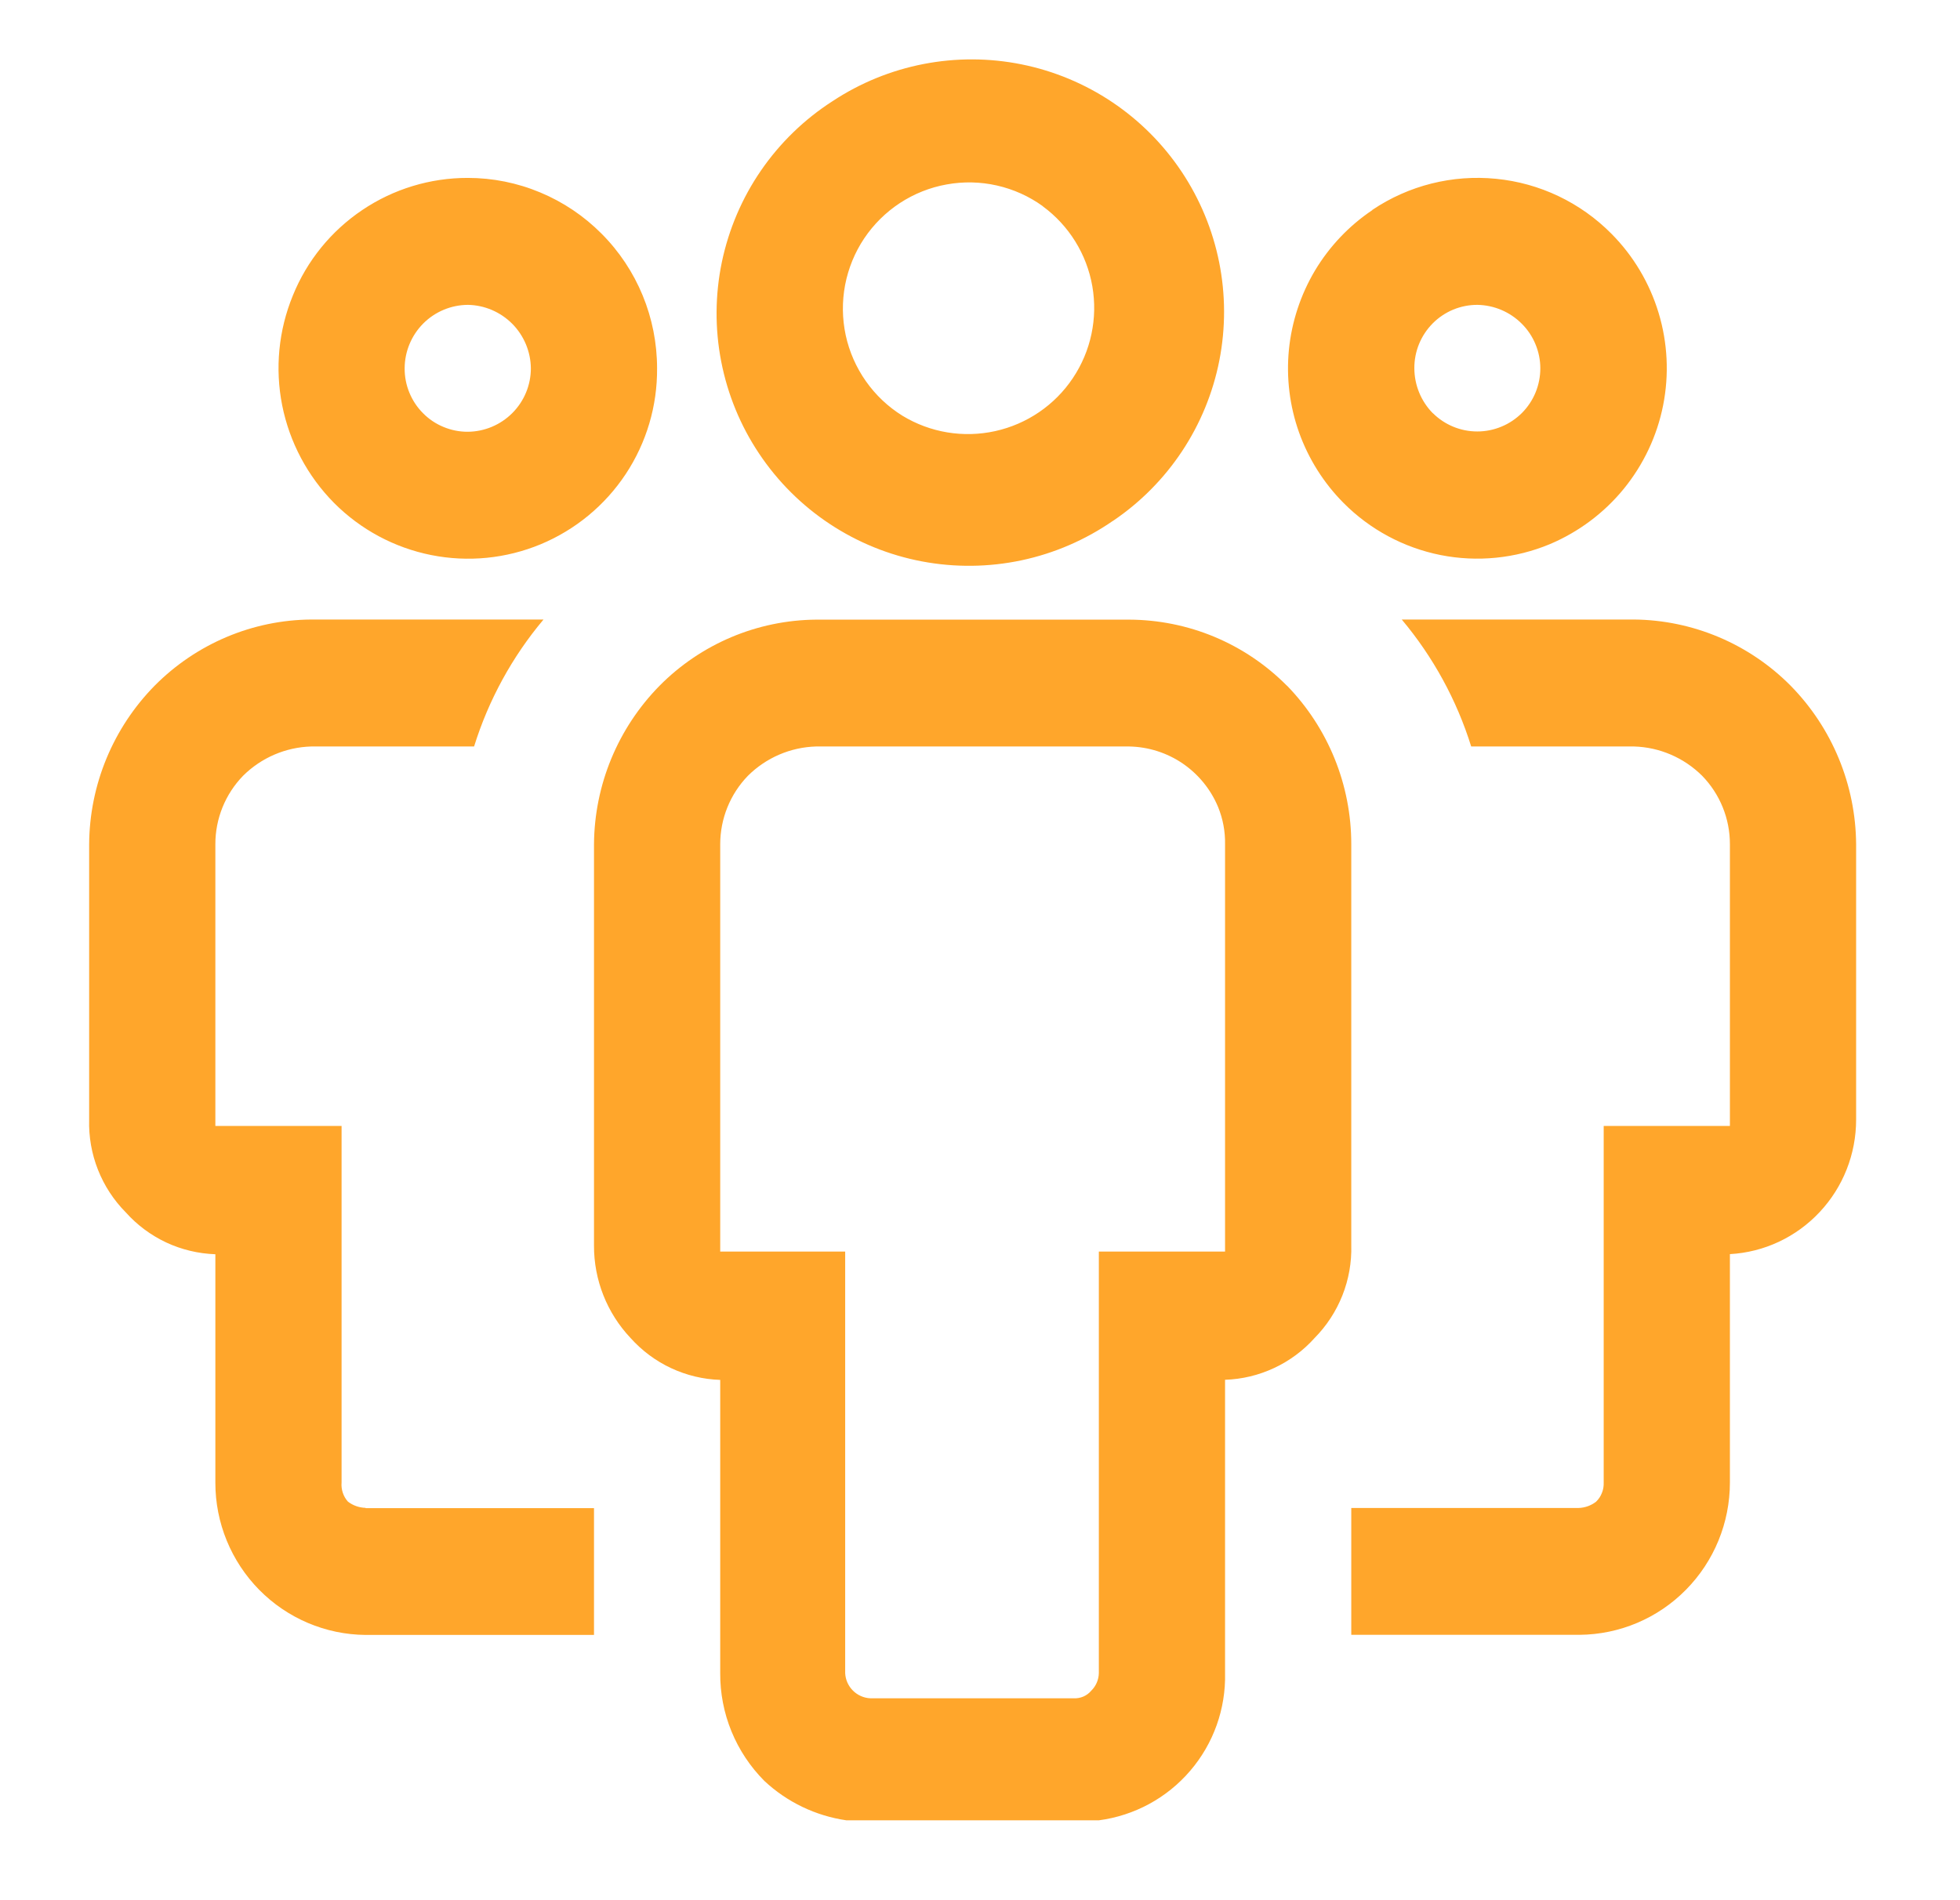 <svg width="33" height="32" viewBox="0 0 33 32" fill="none" xmlns="http://www.w3.org/2000/svg">
<path fill-rule="evenodd" clip-rule="evenodd" d="M18.737 8.772C18.273 9.093 17.75 9.319 17.198 9.436C16.646 9.553 16.076 9.559 15.521 9.454C14.967 9.349 14.439 9.134 13.968 8.822C13.498 8.511 13.094 8.108 12.781 7.639C12.467 7.17 12.251 6.643 12.143 6.089C12.035 5.535 12.039 4.965 12.154 4.412C12.27 3.86 12.493 3.336 12.813 2.871C13.133 2.406 13.542 2.009 14.017 1.704C14.954 1.085 16.099 0.862 17.2 1.084C18.301 1.306 19.269 1.955 19.893 2.889C20.517 3.823 20.746 4.966 20.53 6.069C20.314 7.171 19.67 8.143 18.739 8.772H18.737ZM17.557 3.472C17.326 3.305 17.063 3.187 16.785 3.124C16.507 3.061 16.219 3.055 15.939 3.106C15.658 3.156 15.391 3.263 15.152 3.419C14.914 3.575 14.709 3.778 14.55 4.015C14.392 4.251 14.283 4.518 14.229 4.798C14.176 5.078 14.179 5.366 14.239 5.645C14.299 5.923 14.415 6.187 14.579 6.42C14.743 6.653 14.952 6.851 15.194 7.001C15.662 7.286 16.221 7.378 16.756 7.26C17.29 7.142 17.759 6.823 18.063 6.368C18.368 5.913 18.485 5.359 18.391 4.819C18.297 4.28 17.998 3.798 17.557 3.474V3.472ZM23.104 3.536C23.716 3.123 24.454 2.938 25.189 3.011C25.924 3.083 26.61 3.41 27.13 3.935C27.501 4.308 27.774 4.767 27.926 5.271C28.078 5.774 28.104 6.308 28.002 6.824C27.9 7.34 27.672 7.823 27.34 8.231C27.008 8.638 26.58 8.958 26.096 9.163C25.513 9.406 24.872 9.47 24.253 9.347C23.634 9.223 23.066 8.918 22.621 8.47C22.287 8.134 22.032 7.729 21.872 7.283C21.713 6.837 21.655 6.361 21.701 5.89C21.748 5.418 21.898 4.963 22.14 4.556C22.383 4.15 22.713 3.802 23.106 3.538L23.104 3.536ZM24.124 6.957C24.323 7.155 24.593 7.267 24.875 7.266C25.014 7.266 25.152 7.238 25.281 7.184C25.41 7.131 25.526 7.052 25.625 6.954C25.723 6.855 25.801 6.738 25.854 6.609C25.907 6.48 25.934 6.342 25.934 6.202C25.934 6.063 25.906 5.925 25.852 5.796C25.799 5.667 25.721 5.551 25.622 5.452C25.424 5.253 25.156 5.139 24.876 5.134C24.736 5.133 24.597 5.161 24.467 5.214C24.338 5.268 24.22 5.347 24.122 5.446C24.023 5.546 23.945 5.664 23.892 5.793C23.839 5.923 23.812 6.062 23.813 6.202C23.814 6.485 23.925 6.757 24.124 6.959V6.957ZM6.155 25.398H10.001V27.533H6.155C5.481 27.527 4.838 27.254 4.365 26.774C3.891 26.293 3.625 25.644 3.626 24.968V21.122C3.34 21.112 3.058 21.045 2.799 20.924C2.54 20.802 2.308 20.63 2.117 20.416C1.914 20.211 1.755 19.967 1.649 19.698C1.543 19.43 1.493 19.143 1.501 18.855V14.218C1.507 13.215 1.905 12.257 2.606 11.545C3.305 10.841 4.251 10.44 5.241 10.433H9.151C8.623 11.061 8.226 11.788 7.982 12.571H5.241C4.81 12.583 4.399 12.76 4.093 13.064C3.793 13.373 3.625 13.787 3.626 14.218V18.961H5.751V24.966C5.746 25.024 5.753 25.082 5.771 25.137C5.789 25.193 5.819 25.244 5.857 25.287C5.942 25.353 6.047 25.39 6.155 25.393V25.398ZM21.667 11.547C21.319 11.196 20.906 10.917 20.45 10.726C19.994 10.535 19.505 10.437 19.011 10.435H13.741C12.75 10.443 11.803 10.843 11.106 11.547C10.405 12.259 10.007 13.217 10.001 14.22V20.973C9.998 21.553 10.219 22.112 10.617 22.533C10.808 22.746 11.04 22.919 11.299 23.04C11.559 23.161 11.84 23.229 12.126 23.238V28.175C12.124 28.512 12.188 28.846 12.316 29.158C12.444 29.47 12.632 29.753 12.87 29.992C13.252 30.349 13.734 30.58 14.251 30.655H18.501C19.099 30.576 19.646 30.28 20.038 29.822C20.431 29.364 20.64 28.778 20.626 28.175V23.236C20.912 23.227 21.193 23.159 21.452 23.038C21.712 22.917 21.944 22.744 22.135 22.531C22.337 22.326 22.496 22.082 22.602 21.814C22.708 21.546 22.759 21.259 22.751 20.971V14.218C22.752 13.22 22.363 12.26 21.667 11.545V11.547ZM20.626 21.077H18.501V28.175C18.499 28.287 18.453 28.394 18.373 28.472C18.337 28.515 18.291 28.549 18.24 28.571C18.188 28.593 18.132 28.603 18.076 28.6H14.655C14.543 28.595 14.438 28.548 14.36 28.47C14.281 28.391 14.235 28.286 14.23 28.175V21.077H12.126V14.218C12.126 13.787 12.294 13.372 12.593 13.064C12.899 12.76 13.309 12.583 13.741 12.571H19.011C19.333 12.577 19.646 12.676 19.912 12.857C20.178 13.039 20.386 13.294 20.509 13.591C20.59 13.79 20.63 14.003 20.626 14.218V21.077ZM26.597 27.531H22.751V25.395H26.576C26.684 25.392 26.788 25.355 26.873 25.289C26.916 25.247 26.95 25.197 26.971 25.141C26.994 25.086 27.003 25.026 27.001 24.966V18.961H29.126V14.218C29.127 13.787 28.959 13.373 28.658 13.064C28.352 12.76 27.942 12.583 27.511 12.571H24.77C24.526 11.788 24.128 11.061 23.601 10.433H27.511C28.501 10.442 29.448 10.842 30.146 11.545C30.847 12.257 31.244 13.215 31.251 14.218V18.855C31.251 19.435 31.032 19.991 30.637 20.412C30.241 20.835 29.702 21.088 29.126 21.12V24.966C29.126 25.644 28.86 26.292 28.386 26.772C27.914 27.252 27.27 27.525 26.597 27.531ZM7.876 2.996C7.243 2.995 6.625 3.183 6.101 3.536C5.576 3.889 5.168 4.39 4.931 4.976C4.69 5.562 4.628 6.205 4.751 6.826C4.875 7.447 5.178 8.018 5.623 8.468C6.069 8.917 6.638 9.223 7.258 9.347C7.878 9.471 8.521 9.408 9.105 9.165C9.689 8.921 10.187 8.51 10.536 7.982C10.885 7.454 11.068 6.835 11.063 6.202C11.063 5.352 10.728 4.536 10.128 3.935C9.833 3.638 9.482 3.402 9.096 3.241C8.709 3.079 8.295 2.996 7.876 2.996ZM7.876 7.271C7.736 7.272 7.597 7.244 7.467 7.19C7.338 7.137 7.22 7.058 7.122 6.958C7.023 6.859 6.945 6.741 6.892 6.611C6.839 6.482 6.812 6.343 6.813 6.202C6.814 5.92 6.926 5.65 7.125 5.449C7.324 5.249 7.594 5.136 7.876 5.134C8.157 5.138 8.425 5.253 8.624 5.452C8.822 5.652 8.935 5.921 8.938 6.202C8.938 6.485 8.826 6.755 8.627 6.955C8.428 7.155 8.158 7.269 7.876 7.271Z" fill="#FFA62B"/>
</svg>
